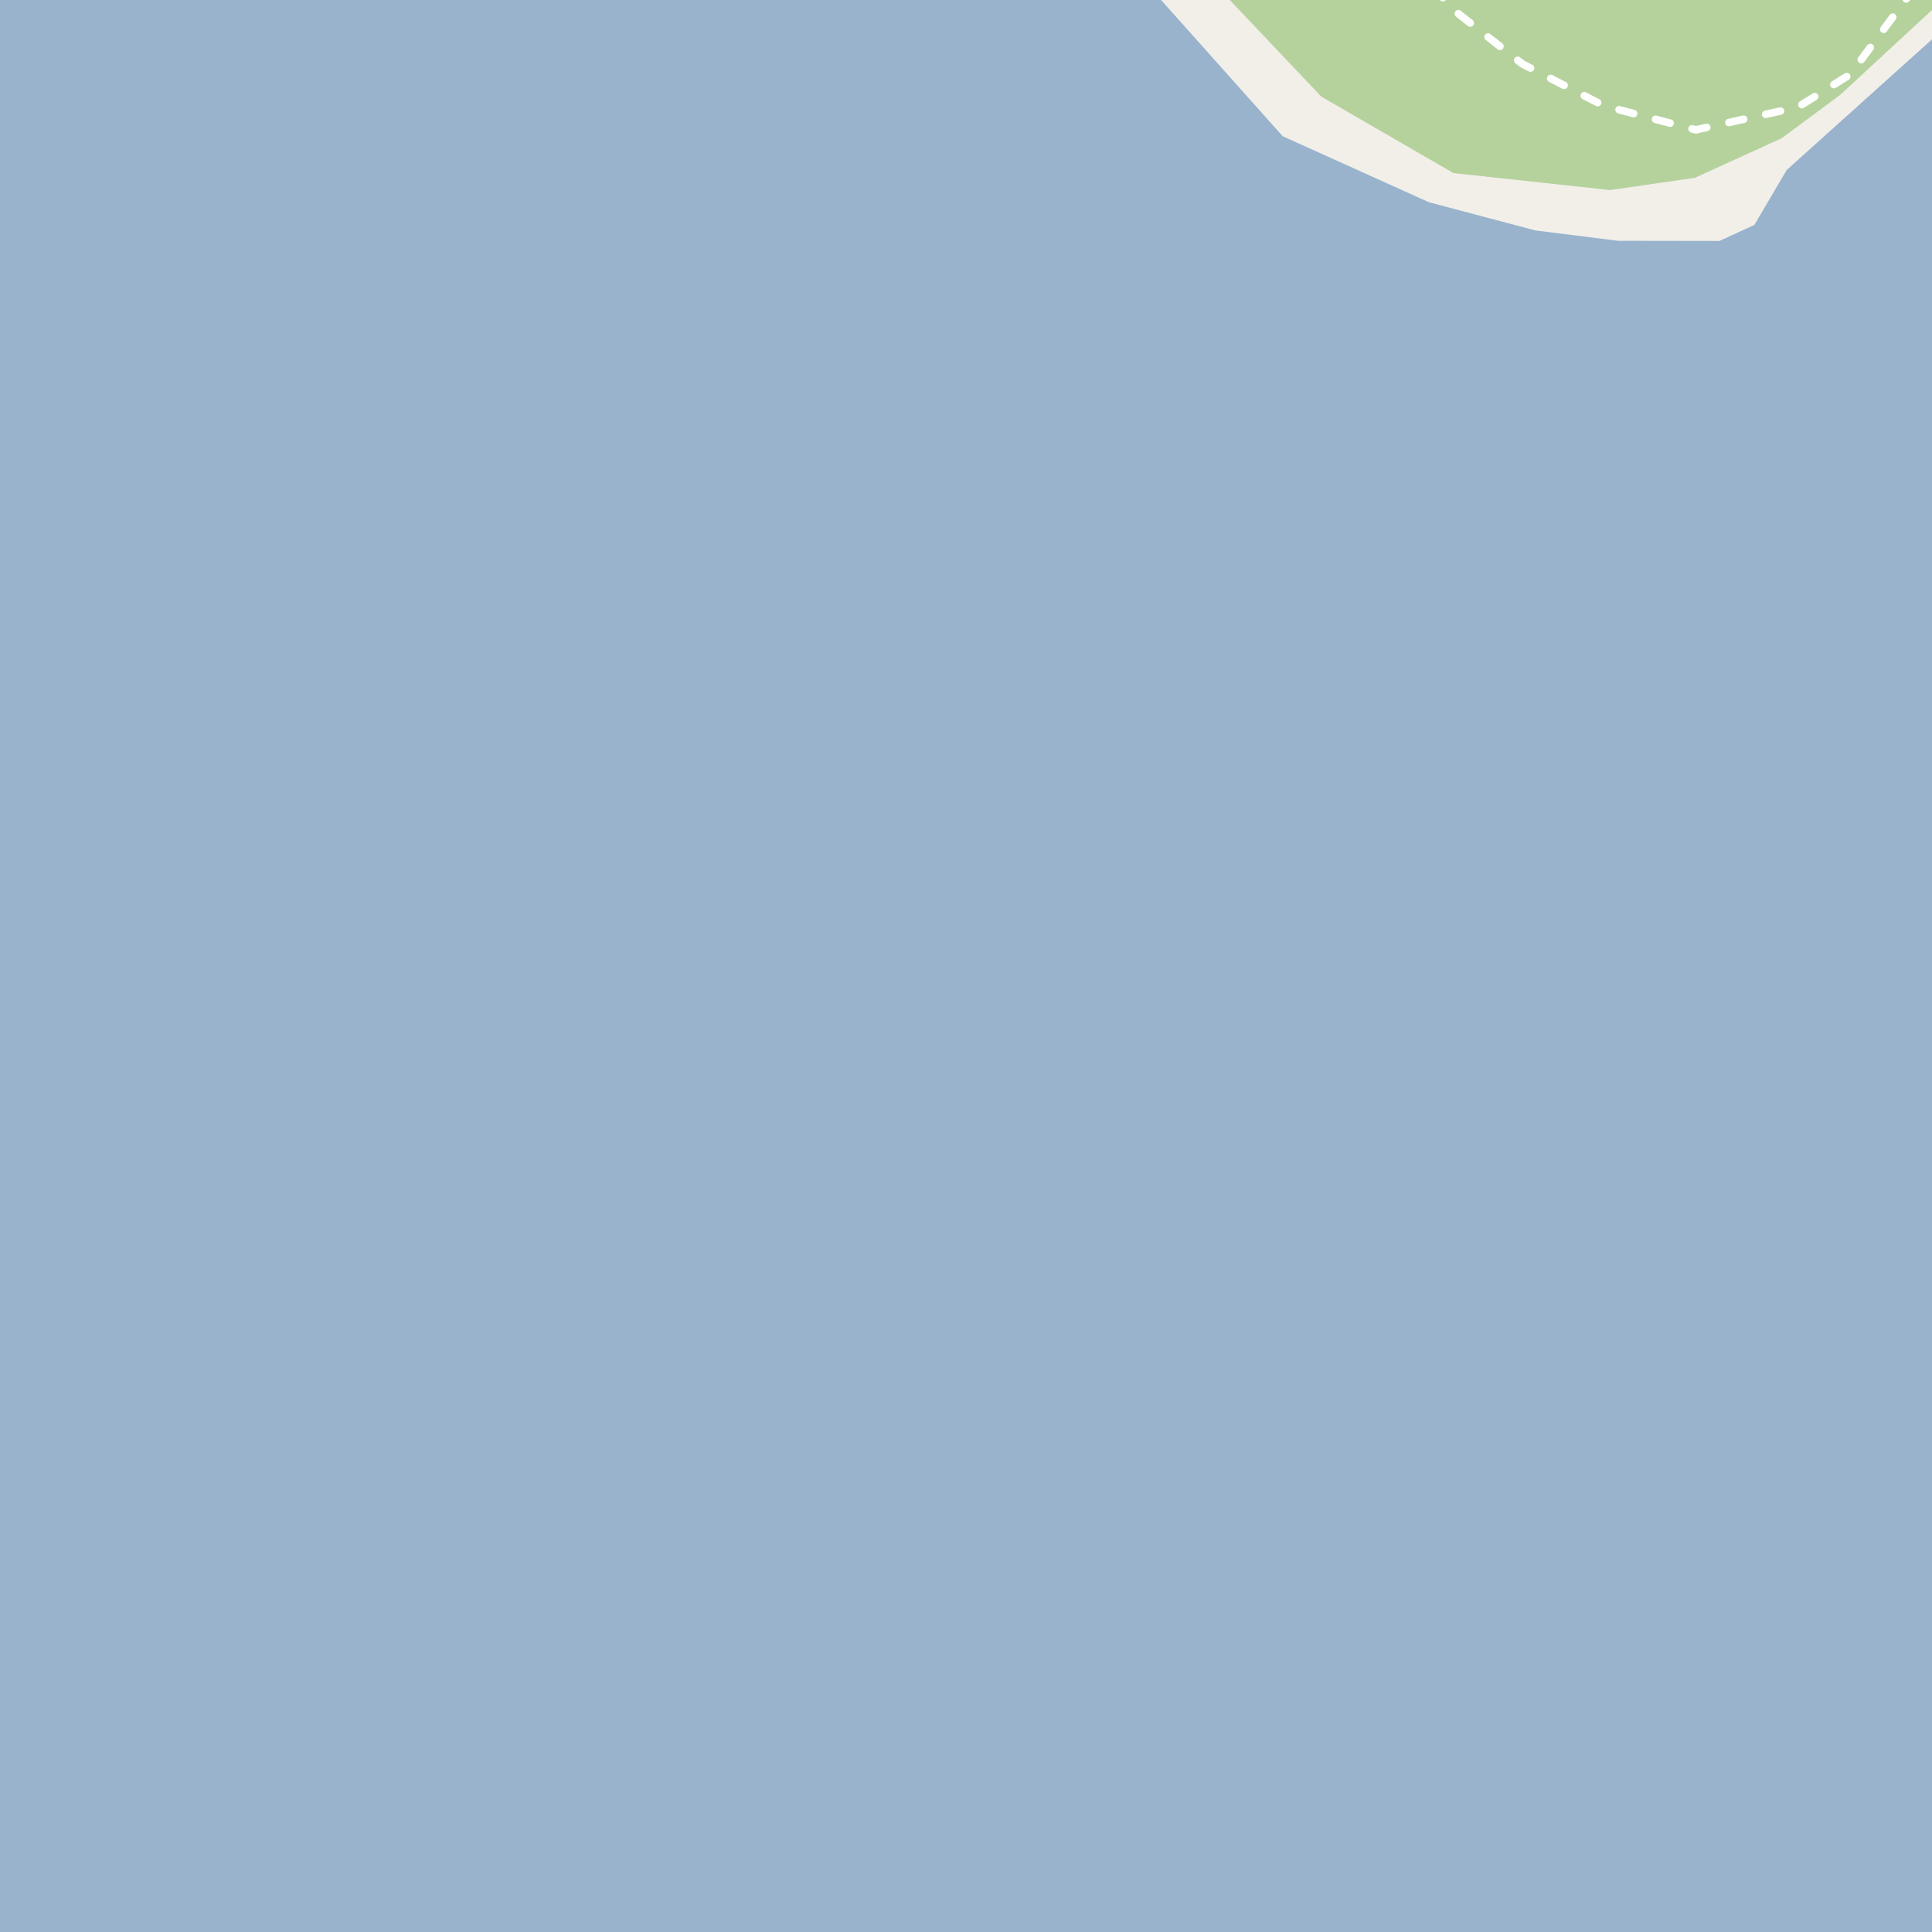 <?xml version="1.0" encoding="UTF-8"?>
<svg xmlns="http://www.w3.org/2000/svg" xmlns:xlink="http://www.w3.org/1999/xlink" width="256pt" height="256pt" viewBox="0 0 256 256" version="1.1">
<g id="surface2">
<rect x="0" y="0" width="256" height="256" style="fill:rgb(60%,70.196%,80%);fill-opacity:1;stroke:none;"/>
<path style=" stroke:none;fill-rule:evenodd;fill:rgb(94.902%,93.725%,91.373%);fill-opacity:1;" d="M 259 -4 L 259 2.516 L 236.742 22.527 L 232.465 29.797 L 227.836 31.926 L 214.402 31.906 L 203.457 30.535 L 189.34 26.797 L 169.965 18.051 L 150.277 -4 Z M 259 -4 "/>
<path style=" stroke:none;fill-rule:evenodd;fill:rgb(79.608%,84.706%,76.471%);fill-opacity:1;" d="M 159.176 -4 L 175.086 12.797 L 192.59 22.922 L 213.34 25.176 L 224.59 23.547 L 236.09 18.297 L 243.84 12.551 L 260 -2.391 L 260 -4 Z M 159.176 -4 "/>
<path style=" stroke:none;fill-rule:evenodd;fill:rgb(70.98%,82.353%,61.176%);fill-opacity:1;" d="M 159.176 -4 L 175.086 12.797 L 192.59 22.922 L 213.34 25.176 L 224.59 23.547 L 236.09 18.297 L 243.84 12.551 L 260 -2.391 L 260 -4 Z M 159.176 -4 "/>
<path style="fill:none;stroke-width:1;stroke-linecap:round;stroke-linejoin:round;stroke:rgb(100%,100%,100%);stroke-opacity:1;stroke-dasharray:2,3;stroke-miterlimit:10;" d="M 190.113 -2 L 191.828 0.707 L 201.703 8.457 L 212.5 14.008 L 224.703 17.207 L 238.203 14.207 L 245.203 9.832 L 253.957 -2 "/>
</g>
</svg>

